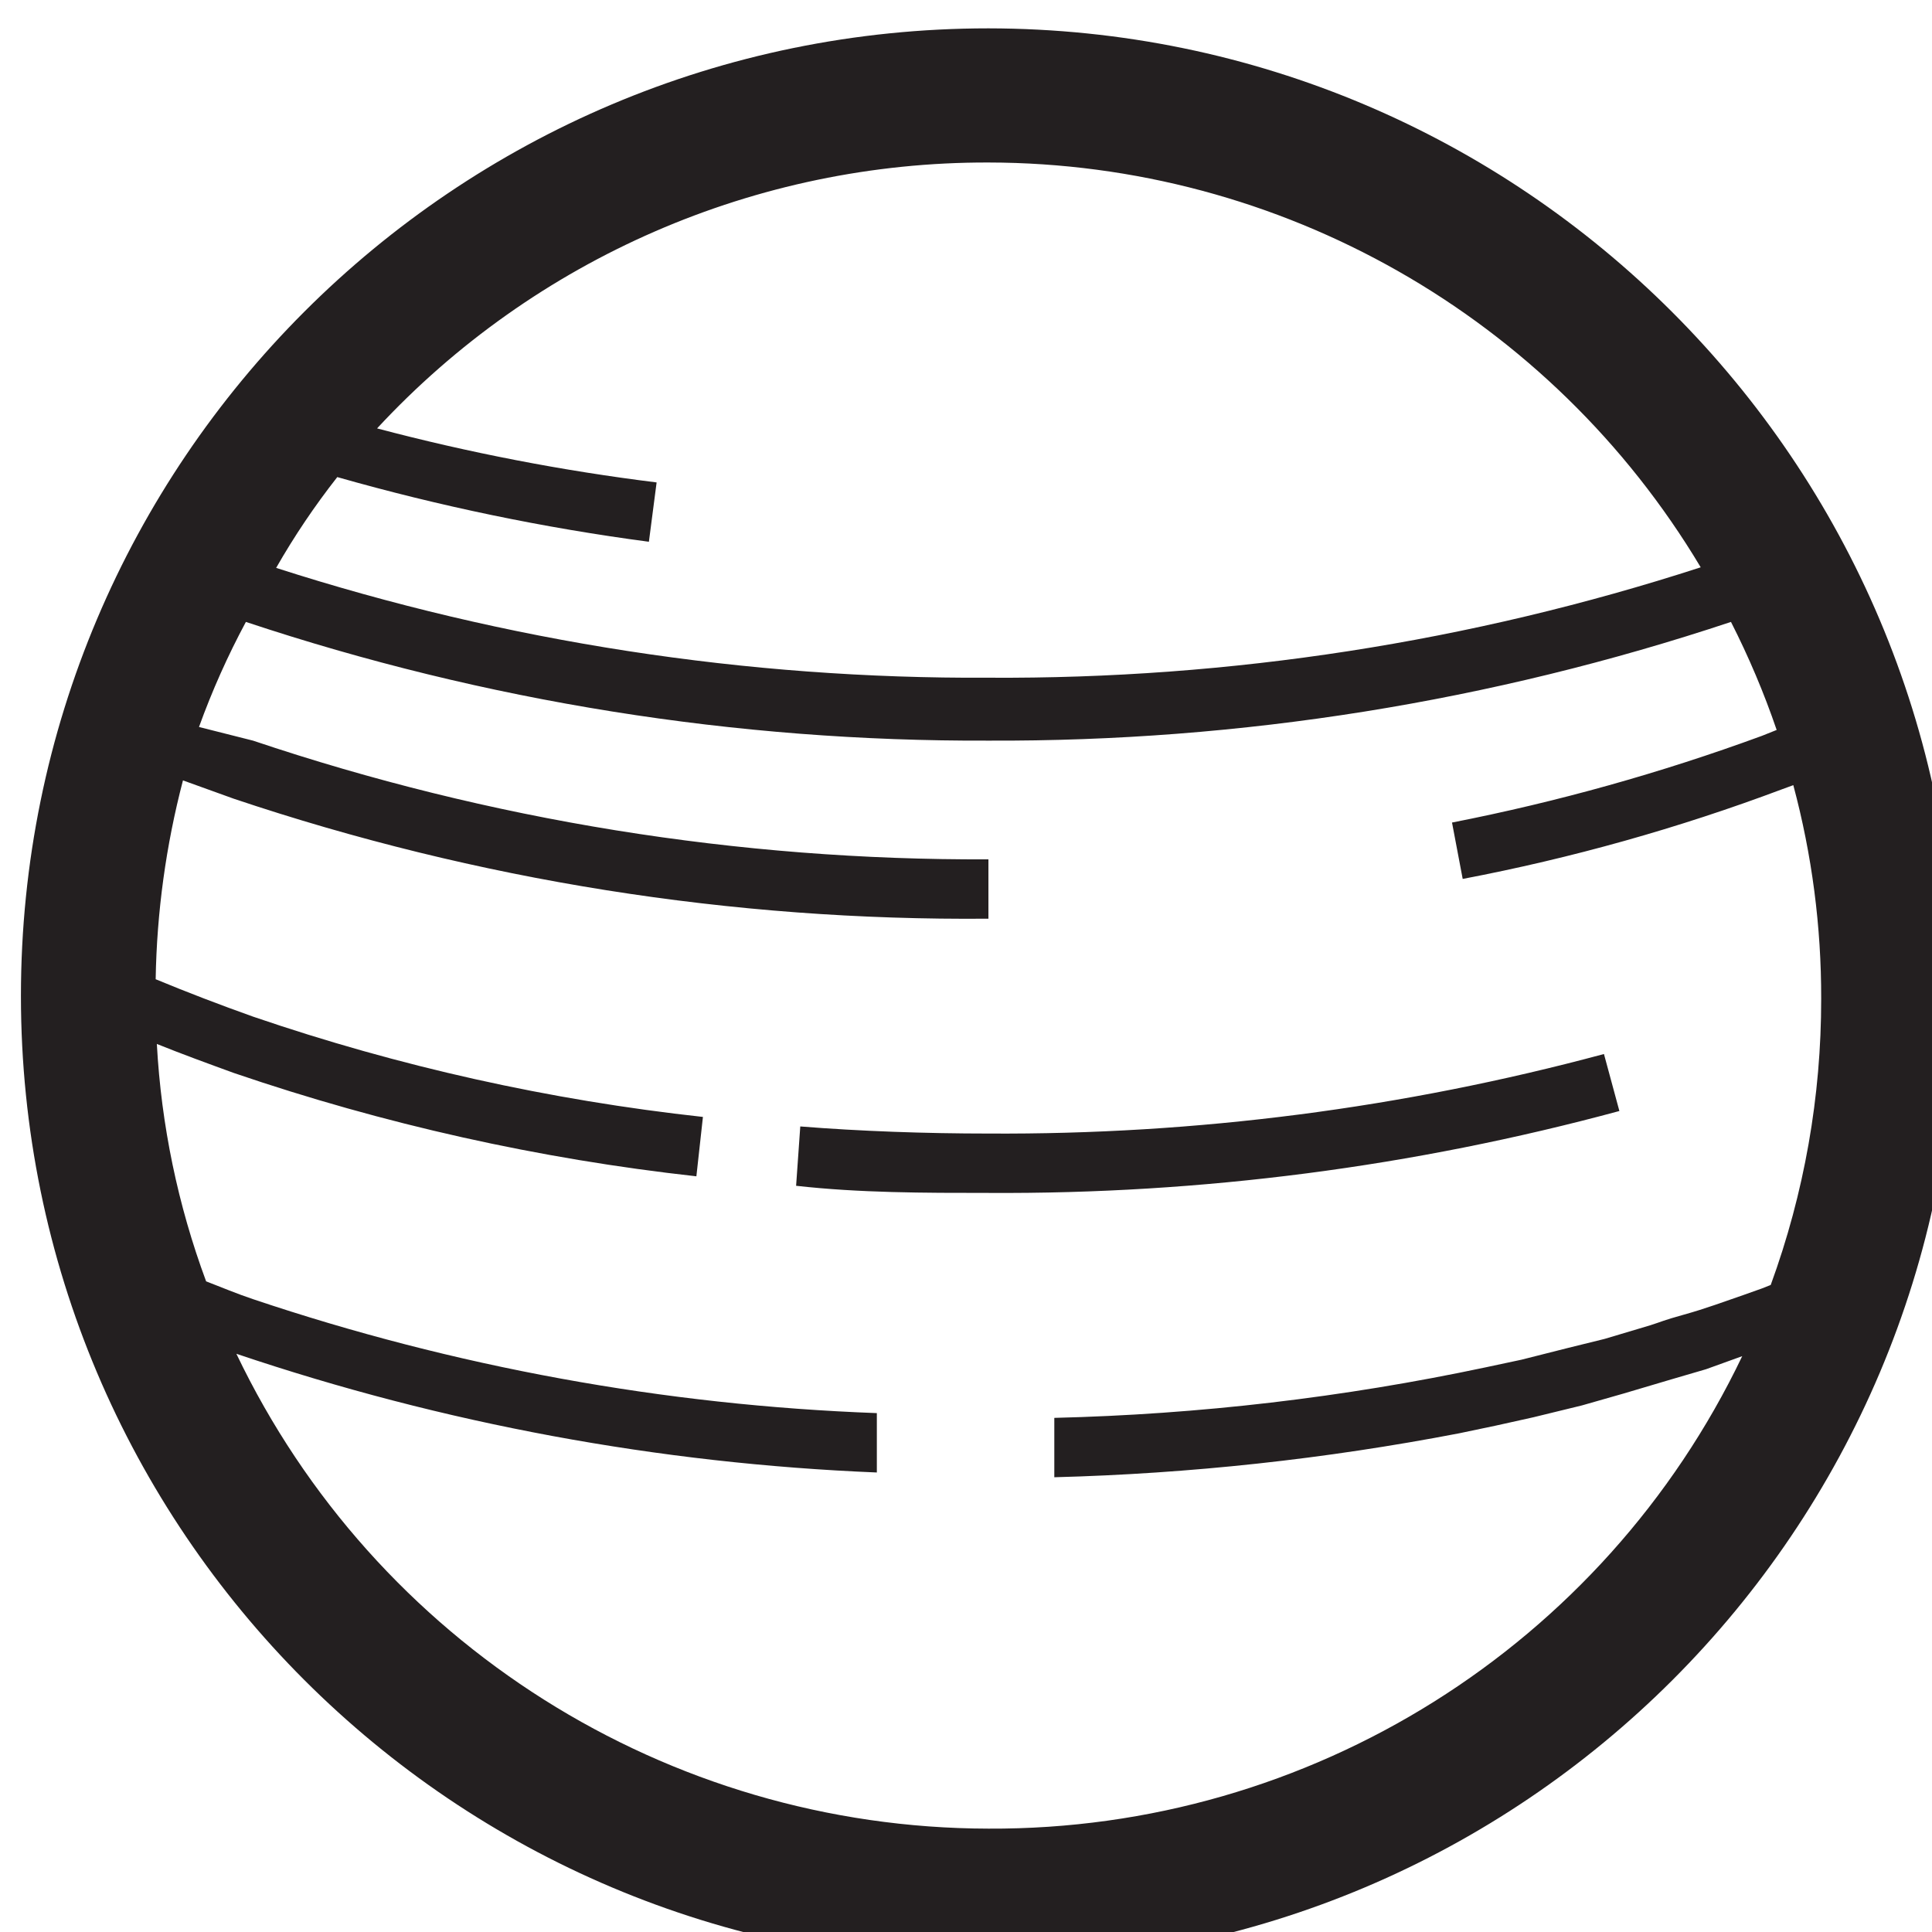 <?xml version="1.0" encoding="UTF-8" standalone="no"?>
<!-- Created with Inkscape (http://www.inkscape.org/) -->

<svg
   width="17.445mm"
   height="17.445mm"
   viewBox="0 0 17.445 17.445"
   version="1.1"
   id="svg1"
   inkscape:version="1.3.1 (91b66b0783, 2023-11-16)"
   sodipodi:docname="dwarf_planet.svg"
   xmlns:inkscape="http://www.inkscape.org/namespaces/inkscape"
   xmlns:sodipodi="http://sodipodi.sourceforge.net/DTD/sodipodi-0.dtd"
   xmlns="http://www.w3.org/2000/svg"
   xmlns:svg="http://www.w3.org/2000/svg">
  <sodipodi:namedview
     id="namedview1"
     pagecolor="#ffffff"
     bordercolor="#000000"
     borderopacity="0.25"
     inkscape:showpageshadow="2"
     inkscape:pageopacity="0.0"
     inkscape:pagecheckerboard="0"
     inkscape:deskcolor="#d1d1d1"
     inkscape:document-units="mm"
     inkscape:zoom="1.0449705"
     inkscape:cx="285.1755"
     inkscape:cy="254.07415"
     inkscape:window-width="2560"
     inkscape:window-height="1369"
     inkscape:window-x="-8"
     inkscape:window-y="183"
     inkscape:window-maximized="1"
     inkscape:current-layer="layer1" />
  <defs
     id="defs1">
    <clipPath
       id="clip_2">
      <path
         transform="matrix(1,0,0,-1,0,792)"
         d="m 450,108 h 72 v 72 h -72 z"
         id="path3" />
    </clipPath>
  </defs>
  <g
     inkscape:label="Layer 1"
     inkscape:groupmode="layer"
     id="layer1"
     transform="translate(-29.633,-81.227)">
    <g
       clip-path="url(#clip_2)"
       id="g9"
       transform="matrix(0.265,0,0,0.265,-90.232,-81.501)">
      <path
         transform="matrix(1,0,0,-1,486,615.034)"
         d="m 0,0 c -18.207,0 -32.966,-14.76 -32.966,-32.966 0,-18.207 14.759,-32.967 32.966,-32.967 18.207,0 32.966,14.76 32.966,32.967 C 32.944,-14.769 18.198,-0.022 0,0 M 0,-4.571 C 9.952,-4.584 19.166,-9.821 24.27,-18.364 16.433,-20.907 8.239,-22.177 0,-22.126 c -8.237,-0.044 -16.429,1.219 -24.27,3.742 0.618,1.081 1.314,2.115 2.083,3.094 3.482,-0.991 7.03,-1.728 10.618,-2.204 l 0.263,2.022 c -3.213,0.398 -6.395,1.013 -9.525,1.841 5.374,5.795 12.927,9.08 20.831,9.06 m 0,-56.771 c -10.942,0.019 -20.904,6.309 -25.625,16.18 7.045,-2.379 14.393,-3.742 21.823,-4.045 v 2.023 c -7.235,0.267 -14.394,1.575 -21.256,3.883 -0.546,0.182 -1.072,0.404 -1.598,0.607 -0.963,2.597 -1.529,5.324 -1.679,8.089 0.85,-0.343 1.739,-0.667 2.629,-0.991 5.108,-1.745 10.391,-2.925 15.755,-3.519 l 0.223,2.023 c -5.22,0.572 -10.362,1.718 -15.33,3.418 -1.133,0.404 -2.245,0.829 -3.317,1.274 0.038,2.287 0.351,4.562 0.93,6.775 l 1.739,-0.627 c 8.282,-2.781 16.97,-4.162 25.706,-4.085 v 2.022 c -8.518,-0.039 -16.985,1.328 -25.058,4.045 l -1.841,0.465 c 0.445,1.231 0.979,2.428 1.598,3.58 8.158,-2.714 16.703,-4.08 25.301,-4.045 8.598,-0.037 17.144,1.329 25.301,4.045 0.605,-1.188 1.126,-2.419 1.557,-3.681 l -0.505,-0.202 c -3.436,-1.261 -6.966,-2.249 -10.557,-2.953 l 0.364,-1.921 c 3.707,0.706 7.347,1.728 10.88,3.054 l 0.385,0.141 c 0.637,-2.374 0.956,-4.822 0.95,-7.28 0.004,-3.326 -0.578,-6.625 -1.719,-9.749 l -0.303,-0.121 -0.627,-0.223 c -0.647,-0.222 -1.295,-0.465 -2.023,-0.667 -0.728,-0.202 -0.768,-0.243 -1.152,-0.364 l -1.558,-0.465 -1.233,-0.304 -1.598,-0.404 -1.234,-0.263 c -4.831,-1.024 -9.746,-1.6 -14.683,-1.719 v -2.023 c 4.631,0.121 9.244,0.622 13.793,1.497 l 1.254,0.263 1.274,0.283 1.659,0.405 1.415,0.404 1.639,0.486 1.173,0.343 1.233,0.445 C 20.959,-55.126 10.955,-61.396 0,-61.342 M 21.499,-36.89 C 14.492,-38.787 7.259,-39.726 0,-39.681 c -2.184,0 -4.389,0 -6.553,0.243 l 0.142,2.022 c 2.022,-0.162 4.267,-0.242 6.411,-0.242 7.081,-0.043 14.135,0.869 20.973,2.71 z"
         fill="#231f20"
         id="path9" />
    </g>
  </g>
</svg>
